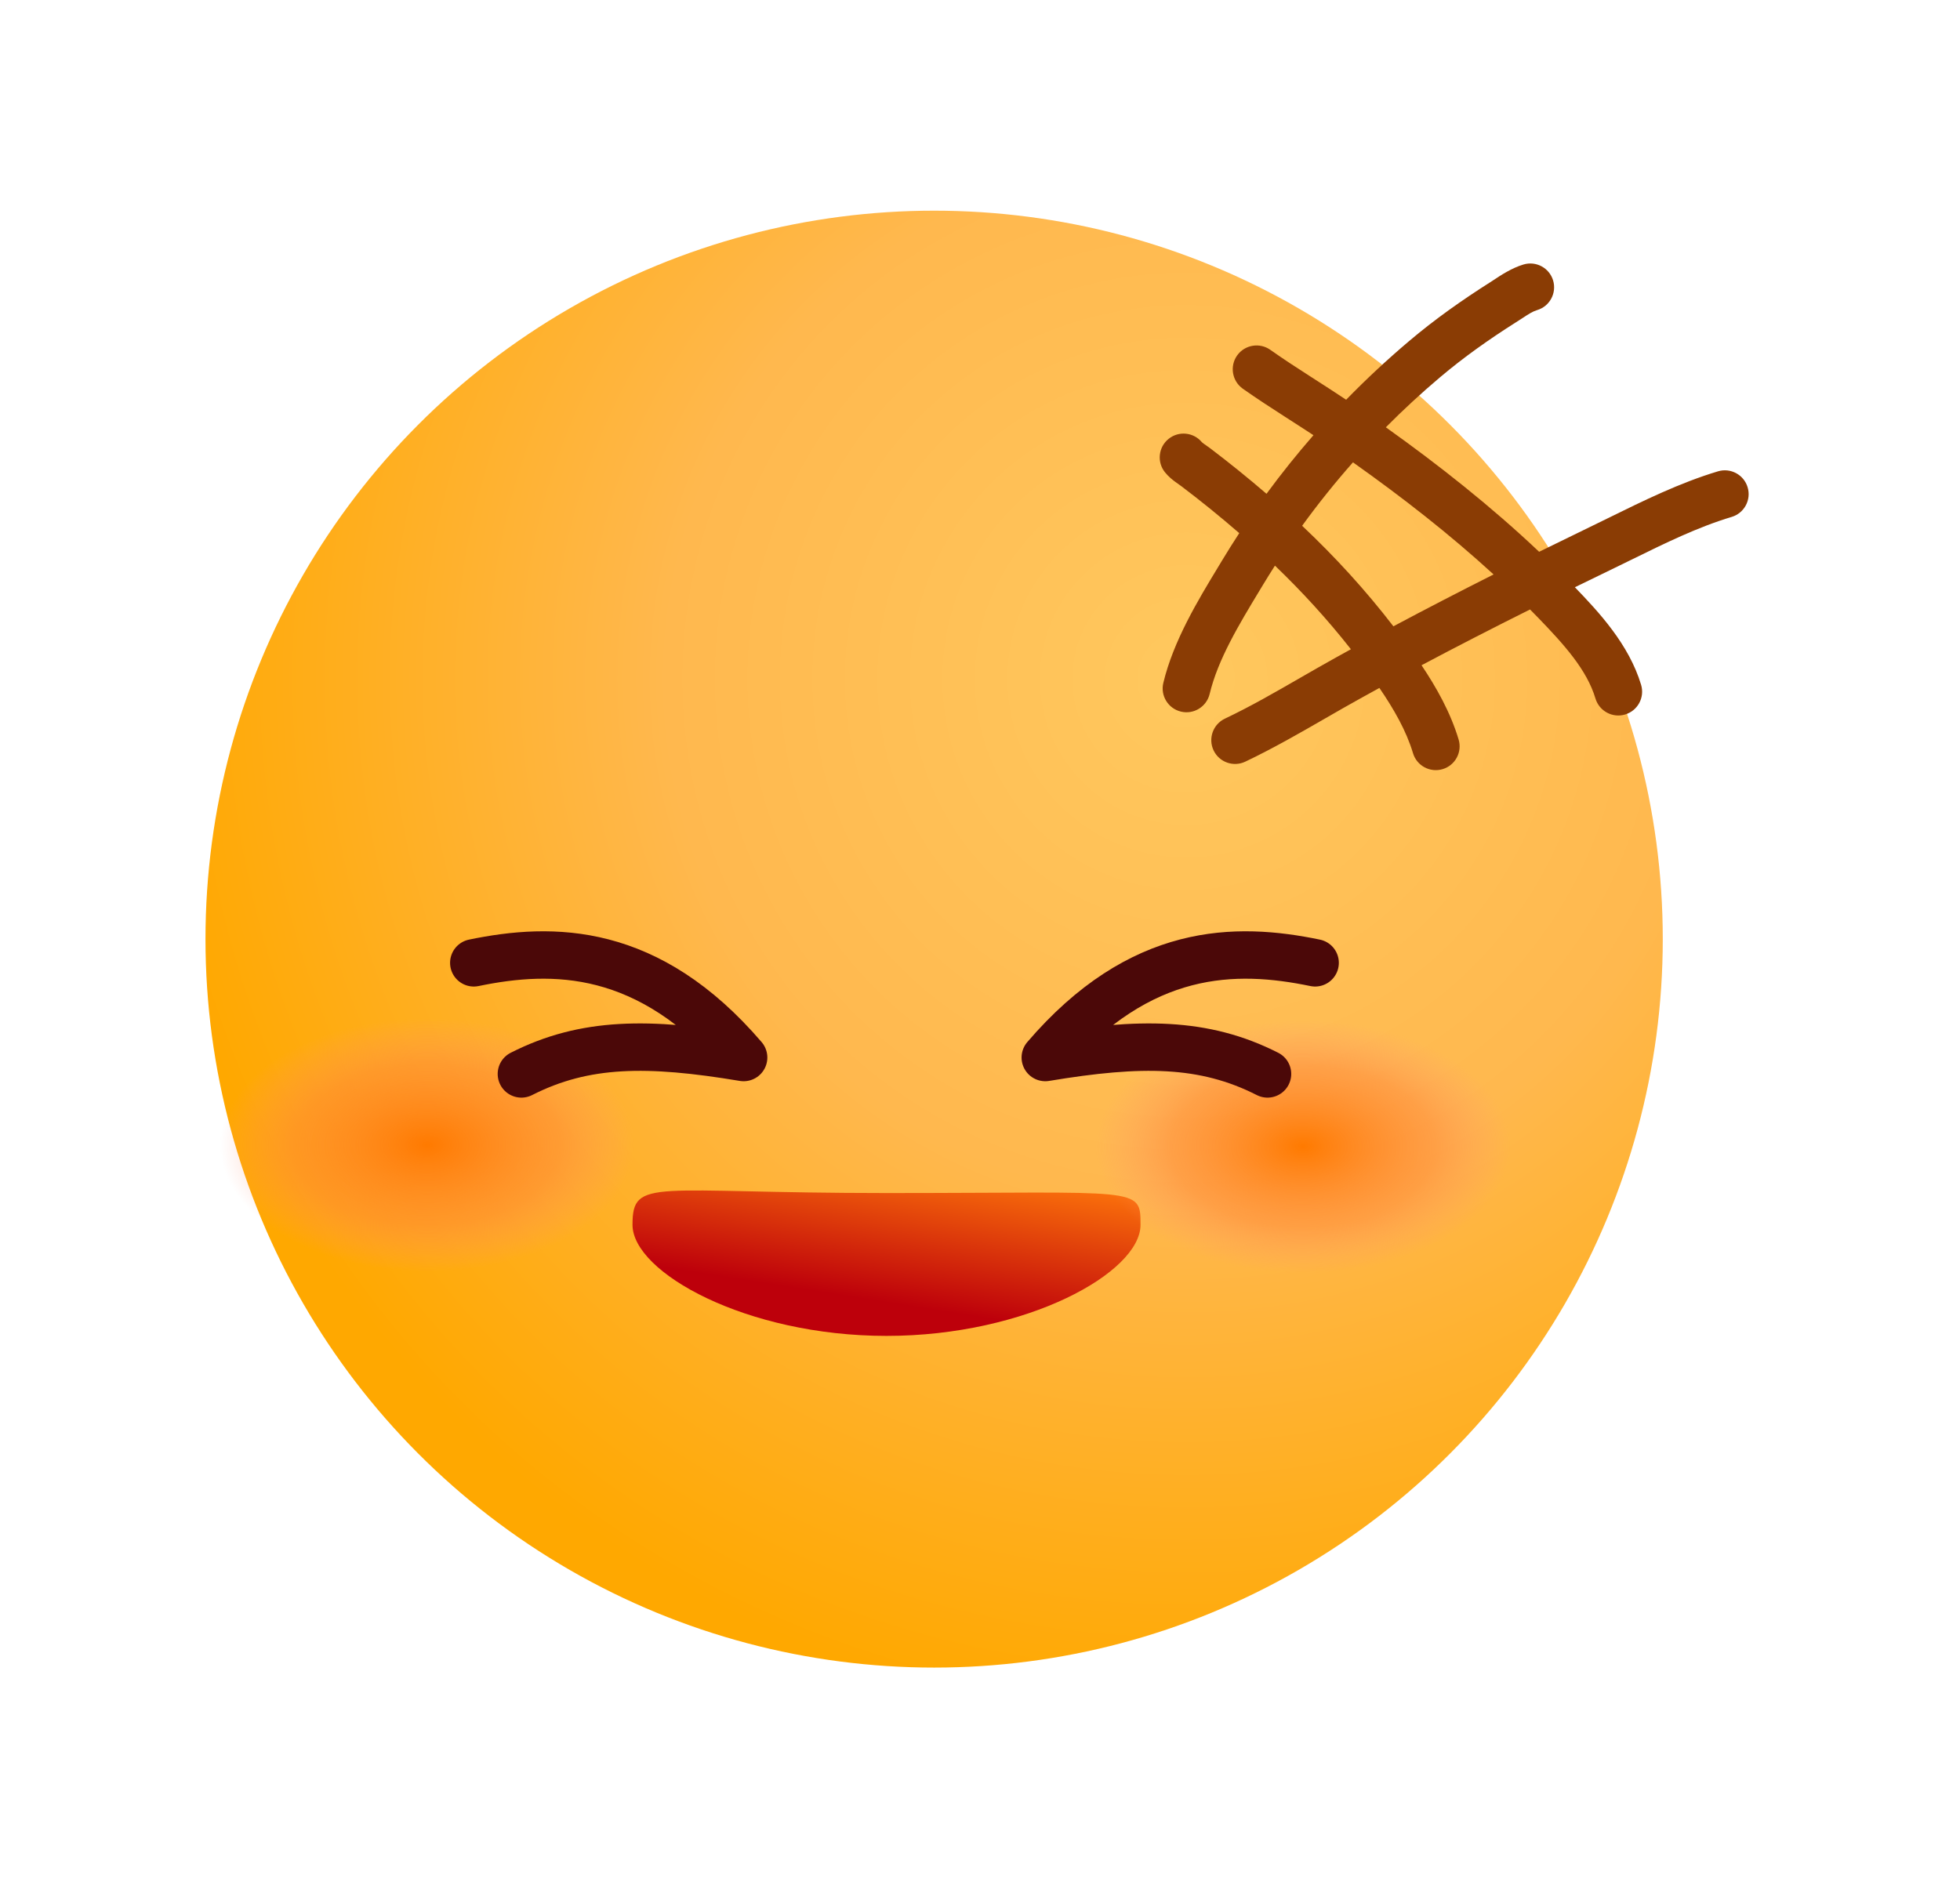 <svg width="62" height="60" viewBox="0 0 62 60" fill="none" xmlns="http://www.w3.org/2000/svg">
<g filter="url(#filter0_d_163_101)">
<mask id="path-1-outside-1_163_101" maskUnits="userSpaceOnUse" x="3.5" y="3.665" width="55" height="52" fill="black">
<rect fill="white" x="3.5" y="3.665" width="55" height="52"/>
<path fill-rule="evenodd" clip-rule="evenodd" d="M29.549 52.764C42.279 52.764 52.599 42.444 52.599 29.715C52.599 27.226 52.204 24.829 51.474 22.584C51.831 22.44 52.025 22.045 51.913 21.67C51.53 20.393 50.582 19.373 49.818 18.581C50.187 18.4 50.557 18.221 50.928 18.041C51.155 17.931 51.38 17.821 51.604 17.711C52.674 17.185 53.708 16.676 54.777 16.356C55.175 16.237 55.402 15.817 55.282 15.418C55.163 15.02 54.743 14.794 54.345 14.913C53.144 15.273 51.974 15.849 50.904 16.376C50.689 16.482 50.478 16.585 50.272 16.685C49.842 16.893 49.411 17.103 48.982 17.314C47.842 15.531 46.464 13.916 44.893 12.514C45.108 12.319 45.327 12.128 45.55 11.939C46.303 11.303 47.101 10.738 47.948 10.201C48.03 10.149 48.101 10.103 48.164 10.062C48.367 9.929 48.483 9.854 48.623 9.812C49.022 9.693 49.248 9.273 49.129 8.874C49.01 8.476 48.59 8.249 48.191 8.369C47.818 8.481 47.471 8.711 47.252 8.857C47.21 8.884 47.173 8.909 47.141 8.929C46.254 9.492 45.396 10.096 44.577 10.789C44.288 11.034 44.004 11.284 43.726 11.539C39.816 8.485 34.895 6.665 29.549 6.665C16.82 6.665 6.5 16.985 6.5 29.715C6.5 42.444 16.82 52.764 29.549 52.764Z"/>
</mask>
<path fill-rule="evenodd" clip-rule="evenodd" d="M29.549 52.764C42.279 52.764 52.599 42.444 52.599 29.715C52.599 27.226 52.204 24.829 51.474 22.584C51.831 22.44 52.025 22.045 51.913 21.67C51.53 20.393 50.582 19.373 49.818 18.581C50.187 18.4 50.557 18.221 50.928 18.041C51.155 17.931 51.38 17.821 51.604 17.711C52.674 17.185 53.708 16.676 54.777 16.356C55.175 16.237 55.402 15.817 55.282 15.418C55.163 15.02 54.743 14.794 54.345 14.913C53.144 15.273 51.974 15.849 50.904 16.376C50.689 16.482 50.478 16.585 50.272 16.685C49.842 16.893 49.411 17.103 48.982 17.314C47.842 15.531 46.464 13.916 44.893 12.514C45.108 12.319 45.327 12.128 45.55 11.939C46.303 11.303 47.101 10.738 47.948 10.201C48.03 10.149 48.101 10.103 48.164 10.062C48.367 9.929 48.483 9.854 48.623 9.812C49.022 9.693 49.248 9.273 49.129 8.874C49.01 8.476 48.59 8.249 48.191 8.369C47.818 8.481 47.471 8.711 47.252 8.857C47.21 8.884 47.173 8.909 47.141 8.929C46.254 9.492 45.396 10.096 44.577 10.789C44.288 11.034 44.004 11.284 43.726 11.539C39.816 8.485 34.895 6.665 29.549 6.665C16.82 6.665 6.5 16.985 6.5 29.715C6.5 42.444 16.82 52.764 29.549 52.764Z" fill="white"/>
<path d="M51.474 22.584L50.537 20.266L48.377 21.14L49.097 23.357L51.474 22.584ZM51.913 21.67L54.308 20.953L54.308 20.953L51.913 21.67ZM49.818 18.581L48.718 16.336L45.636 17.846L48.018 20.317L49.818 18.581ZM50.928 18.041L52.016 20.292L52.016 20.292L50.928 18.041ZM51.604 17.711L52.707 19.954L52.707 19.954L51.604 17.711ZM54.777 16.356L55.494 18.751L55.494 18.751L54.777 16.356ZM55.282 15.418L52.888 16.136L52.888 16.136L55.282 15.418ZM54.345 14.913L55.062 17.308L55.062 17.308L54.345 14.913ZM50.904 16.376L52.008 18.619L52.008 18.619L50.904 16.376ZM50.272 16.685L51.36 18.936L51.36 18.936L50.272 16.685ZM48.982 17.314L46.876 18.66L48.079 20.542L50.084 19.558L48.982 17.314ZM44.893 12.514L43.217 10.658L41.151 12.524L43.228 14.379L44.893 12.514ZM45.55 11.939L43.935 10.031L43.935 10.031L45.55 11.939ZM47.948 10.201L46.609 8.09L46.608 8.09L47.948 10.201ZM48.164 10.062L46.799 7.968L46.799 7.968L48.164 10.062ZM48.623 9.812L47.906 7.417L47.906 7.417L48.623 9.812ZM49.129 8.874L51.524 8.157L51.524 8.157L49.129 8.874ZM48.191 8.369L47.474 5.974L47.474 5.974L48.191 8.369ZM47.252 8.857L45.868 6.774L45.868 6.774L47.252 8.857ZM47.141 8.929L45.801 6.818L45.801 6.818L47.141 8.929ZM44.577 10.789L42.962 8.881L42.962 8.881L44.577 10.789ZM43.726 11.539L42.187 13.509L43.855 14.812L45.415 13.382L43.726 11.539ZM50.099 29.715C50.099 41.064 40.898 50.264 29.549 50.264V55.264C43.66 55.264 55.099 43.825 55.099 29.715H50.099ZM49.097 23.357C49.747 25.355 50.099 27.491 50.099 29.715H55.099C55.099 26.96 54.662 24.303 53.852 21.811L49.097 23.357ZM49.518 22.387C49.257 21.515 49.708 20.602 50.537 20.266L52.412 24.901C53.953 24.278 54.794 22.576 54.308 20.953L49.518 22.387ZM48.018 20.317C48.821 21.149 49.333 21.769 49.518 22.387L54.308 20.953C53.728 19.018 52.343 17.598 51.618 16.846L48.018 20.317ZM49.84 15.791C49.466 15.972 49.092 16.153 48.718 16.336L50.918 20.826C51.283 20.648 51.649 20.47 52.016 20.292L49.84 15.791ZM50.501 15.467C50.276 15.578 50.058 15.685 49.84 15.791L52.016 20.292C52.252 20.178 52.485 20.064 52.707 19.954L50.501 15.467ZM54.06 13.961C52.756 14.352 51.533 14.96 50.501 15.467L52.707 19.954C53.815 19.41 54.66 19.001 55.494 18.751L54.06 13.961ZM52.888 16.136C52.611 15.212 53.136 14.238 54.06 13.961L55.494 18.751C57.215 18.236 58.193 16.422 57.677 14.701L52.888 16.136ZM55.062 17.308C54.138 17.585 53.164 17.06 52.888 16.136L57.677 14.701C57.162 12.98 55.349 12.003 53.627 12.518L55.062 17.308ZM52.008 18.619C53.112 18.075 54.095 17.598 55.062 17.308L53.627 12.518C52.193 12.948 50.836 13.622 49.799 14.133L52.008 18.619ZM51.36 18.936C51.576 18.831 51.795 18.724 52.008 18.619L49.799 14.133C49.583 14.24 49.38 14.339 49.184 14.434L51.36 18.936ZM50.084 19.558C50.508 19.349 50.934 19.142 51.36 18.936L49.184 14.434C48.749 14.645 48.315 14.856 47.88 15.069L50.084 19.558ZM43.228 14.379C44.63 15.63 45.859 17.071 46.876 18.66L51.088 15.967C49.825 13.992 48.298 12.203 46.557 10.649L43.228 14.379ZM43.935 10.031C43.692 10.236 43.453 10.445 43.217 10.658L46.568 14.369C46.764 14.193 46.962 14.019 47.164 13.848L43.935 10.031ZM46.608 8.09C45.695 8.67 44.798 9.301 43.935 10.031L47.164 13.848C47.808 13.304 48.508 12.807 49.287 12.312L46.608 8.09ZM46.799 7.968C46.736 8.009 46.676 8.047 46.609 8.09L49.287 12.312C49.384 12.251 49.467 12.197 49.529 12.156L46.799 7.968ZM47.906 7.417C47.349 7.584 46.912 7.893 46.799 7.968L49.529 12.156C49.584 12.121 49.614 12.101 49.639 12.085C49.663 12.07 49.662 12.071 49.648 12.079C49.632 12.088 49.594 12.109 49.538 12.134C49.481 12.159 49.414 12.185 49.341 12.207L47.906 7.417ZM46.734 9.591C46.457 8.667 46.982 7.694 47.906 7.417L49.341 12.207C51.062 11.691 52.039 9.878 51.524 8.157L46.734 9.591ZM48.908 10.764C47.984 11.04 47.011 10.516 46.734 9.591L51.524 8.157C51.008 6.436 49.195 5.458 47.474 5.974L48.908 10.764ZM48.635 10.939C48.748 10.864 48.816 10.82 48.882 10.783C48.912 10.766 48.931 10.757 48.939 10.754C48.948 10.749 48.937 10.755 48.908 10.764L47.474 5.974C46.691 6.208 46.048 6.655 45.868 6.774L48.635 10.939ZM48.48 11.04C48.539 11.003 48.6 10.962 48.635 10.939L45.868 6.774C45.846 6.789 45.831 6.799 45.819 6.807C45.806 6.816 45.801 6.818 45.801 6.818L48.48 11.04ZM46.191 12.698C46.901 12.098 47.66 11.56 48.48 11.04L45.801 6.818C44.847 7.424 43.891 8.095 42.962 8.881L46.191 12.698ZM45.415 13.382C45.669 13.149 45.928 12.921 46.191 12.698L42.962 8.881C42.648 9.147 42.339 9.418 42.036 9.696L45.415 13.382ZM29.549 9.165C34.318 9.165 38.701 10.786 42.187 13.509L45.264 9.569C40.931 6.184 35.472 4.165 29.549 4.165V9.165ZM9 29.715C9 18.365 18.2 9.165 29.549 9.165V4.165C15.439 4.165 4 15.604 4 29.715H9ZM29.549 50.264C18.2 50.264 9 41.064 9 29.715H4C4 43.825 15.439 55.264 29.549 55.264V50.264Z" fill="white" mask="url(#path-1-outside-1_163_101)"/>
</g>
<circle cx="29.549" cy="29.715" r="23.049" fill="url(#paint0_radial_163_101)"/>
<path d="M36.078 38.754C36.078 40.263 32.48 42.269 28.043 42.269C23.606 42.269 20.008 40.263 20.008 38.754C20.008 37.244 20.651 37.749 28.043 37.749C36.078 37.749 36.078 37.532 36.078 38.754Z" fill="url(#paint1_linear_163_101)"/>
<ellipse cx="41.215" cy="36.277" rx="6.563" ry="4.002" fill="url(#paint2_radial_163_101)"/>
<ellipse cx="13.515" cy="36.227" rx="6.563" ry="4.002" fill="url(#paint3_radial_163_101)"/>
<path d="M41.601 30.465C39.091 29.946 36.078 29.946 33.065 33.461C36.078 32.959 38.086 32.959 40.095 33.98" stroke="#4B0808" stroke-width="1.5" stroke-linecap="round" stroke-linejoin="round"/>
<path d="M14.987 30.465C17.497 29.946 20.511 29.946 23.523 33.461C20.511 32.959 18.502 32.959 16.493 33.98" stroke="#4B0808" stroke-width="1.5" stroke-linecap="round" stroke-linejoin="round"/>
<path fill-rule="evenodd" clip-rule="evenodd" d="M39.133 11.248C39.374 10.909 39.844 10.829 40.184 11.069C40.597 11.361 41.025 11.639 41.467 11.923C41.514 11.954 41.562 11.984 41.61 12.015C41.93 12.221 42.258 12.431 42.582 12.648C43.215 11.998 43.88 11.379 44.577 10.789C45.396 10.096 46.254 9.492 47.141 8.929C47.173 8.909 47.21 8.884 47.252 8.857C47.471 8.711 47.818 8.481 48.191 8.369C48.59 8.249 49.01 8.476 49.129 8.874C49.248 9.273 49.022 9.693 48.623 9.812C48.483 9.854 48.367 9.929 48.164 10.062C48.101 10.103 48.03 10.149 47.948 10.201C47.101 10.738 46.303 11.303 45.55 11.939C44.954 12.443 44.383 12.97 43.838 13.52C45.527 14.724 47.172 16.026 48.687 17.459C49.214 17.199 49.743 16.941 50.272 16.685C50.478 16.585 50.689 16.482 50.904 16.376C51.974 15.849 53.144 15.273 54.345 14.913C54.743 14.794 55.163 15.02 55.282 15.418C55.402 15.817 55.175 16.237 54.777 16.356C53.708 16.676 52.674 17.185 51.604 17.711C51.38 17.821 51.155 17.931 50.928 18.041C50.557 18.221 50.187 18.4 49.818 18.581C50.582 19.373 51.53 20.393 51.913 21.67C52.032 22.068 51.806 22.488 51.407 22.607C51.009 22.727 50.589 22.5 50.469 22.102C50.197 21.192 49.479 20.398 48.666 19.556C48.577 19.465 48.488 19.374 48.399 19.284C47.247 19.859 46.102 20.446 44.967 21.049C45.432 21.743 45.881 22.534 46.14 23.399C46.259 23.797 46.033 24.217 45.635 24.336C45.236 24.456 44.816 24.229 44.697 23.831C44.485 23.122 44.091 22.436 43.634 21.767C43.425 21.882 43.215 21.997 43.007 22.113C42.658 22.306 42.302 22.511 41.939 22.72C41.117 23.194 40.263 23.685 39.393 24.099C39.018 24.278 38.568 24.119 38.389 23.743C38.211 23.368 38.37 22.918 38.746 22.739C39.562 22.351 40.329 21.909 41.124 21.45C41.499 21.234 41.881 21.015 42.276 20.795C42.428 20.711 42.581 20.627 42.733 20.543C41.99 19.597 41.188 18.721 40.33 17.897C40.198 18.103 40.069 18.311 39.942 18.521C39.91 18.575 39.877 18.628 39.845 18.682C39.187 19.77 38.526 20.866 38.264 21.959C38.167 22.363 37.76 22.613 37.356 22.516C36.951 22.419 36.702 22.012 36.799 21.608C37.118 20.277 37.896 18.992 38.523 17.957C38.567 17.884 38.61 17.813 38.652 17.743C38.83 17.448 39.013 17.157 39.201 16.869C38.605 16.352 37.994 15.857 37.371 15.385C37.356 15.373 37.336 15.359 37.301 15.335C37.298 15.333 37.296 15.331 37.293 15.329C37.263 15.308 37.222 15.28 37.181 15.249C37.096 15.187 36.966 15.086 36.853 14.946C36.591 14.623 36.641 14.148 36.965 13.887C37.286 13.627 37.757 13.675 38.02 13.993C38.021 13.995 38.035 14.008 38.073 14.036C38.097 14.054 38.123 14.071 38.157 14.095L38.161 14.098C38.193 14.12 38.238 14.152 38.281 14.184C38.888 14.644 39.482 15.124 40.063 15.624C40.533 14.984 41.028 14.366 41.548 13.77C41.301 13.607 41.05 13.446 40.795 13.282C40.748 13.252 40.7 13.221 40.652 13.19C40.21 12.906 39.757 12.612 39.313 12.299C38.974 12.058 38.893 11.588 39.133 11.248ZM42.798 14.629C42.231 15.271 41.695 15.939 41.19 16.636C42.226 17.613 43.19 18.665 44.077 19.817C45.127 19.257 46.184 18.711 47.246 18.176C45.858 16.904 44.353 15.73 42.798 14.629Z" fill="#8A3C04"/>
<defs>
<filter id="filter0_d_163_101" x="0" y="0.165" width="61.815" height="59.099" filterUnits="userSpaceOnUse" color-interpolation-filters="sRGB">
<feFlood flood-opacity="0" result="BackgroundImageFix"/>
<feColorMatrix in="SourceAlpha" type="matrix" values="0 0 0 0 0 0 0 0 0 0 0 0 0 0 0 0 0 0 127 0" result="hardAlpha"/>
<feOffset/>
<feGaussianBlur stdDeviation="2"/>
<feComposite in2="hardAlpha" operator="out"/>
<feColorMatrix type="matrix" values="0 0 0 0 0 0 0 0 0 0 0 0 0 0 0 0 0 0 0.6 0"/>
<feBlend mode="normal" in2="BackgroundImageFix" result="effect1_dropShadow_163_101"/>
<feBlend mode="normal" in="SourceGraphic" in2="effect1_dropShadow_163_101" result="shape"/>
</filter>
<radialGradient id="paint0_radial_163_101" cx="0" cy="0" r="1" gradientUnits="userSpaceOnUse" gradientTransform="translate(37.553 21.391) rotate(125.763) scale(33.14)">
<stop stop-color="#FFC85E"/>
<stop offset="0.5" stop-color="#FFB84E"/>
<stop offset="1" stop-color="#FFA800"/>
</radialGradient>
<linearGradient id="paint1_linear_163_101" x1="24.508" y1="40.657" x2="25.21" y2="36.188" gradientUnits="userSpaceOnUse">
<stop stop-color="#BD000B"/>
<stop offset="1" stop-color="#FA6F0B"/>
</linearGradient>
<radialGradient id="paint2_radial_163_101" cx="0" cy="0" r="1" gradientUnits="userSpaceOnUse" gradientTransform="translate(41.215 36.277) rotate(90) scale(4.002 6.563)">
<stop stop-color="#FF7A00"/>
<stop offset="0.64" stop-color="#FF873E" stop-opacity="0.5"/>
<stop offset="1" stop-color="#FF947D" stop-opacity="0"/>
</radialGradient>
<radialGradient id="paint3_radial_163_101" cx="0" cy="0" r="1" gradientUnits="userSpaceOnUse" gradientTransform="translate(13.515 36.227) rotate(90) scale(4.002 6.563)">
<stop stop-color="#FF7A00"/>
<stop offset="0.64" stop-color="#FF873E" stop-opacity="0.5"/>
<stop offset="1" stop-color="#FF947D" stop-opacity="0"/>
</radialGradient>
</defs>
</svg>
